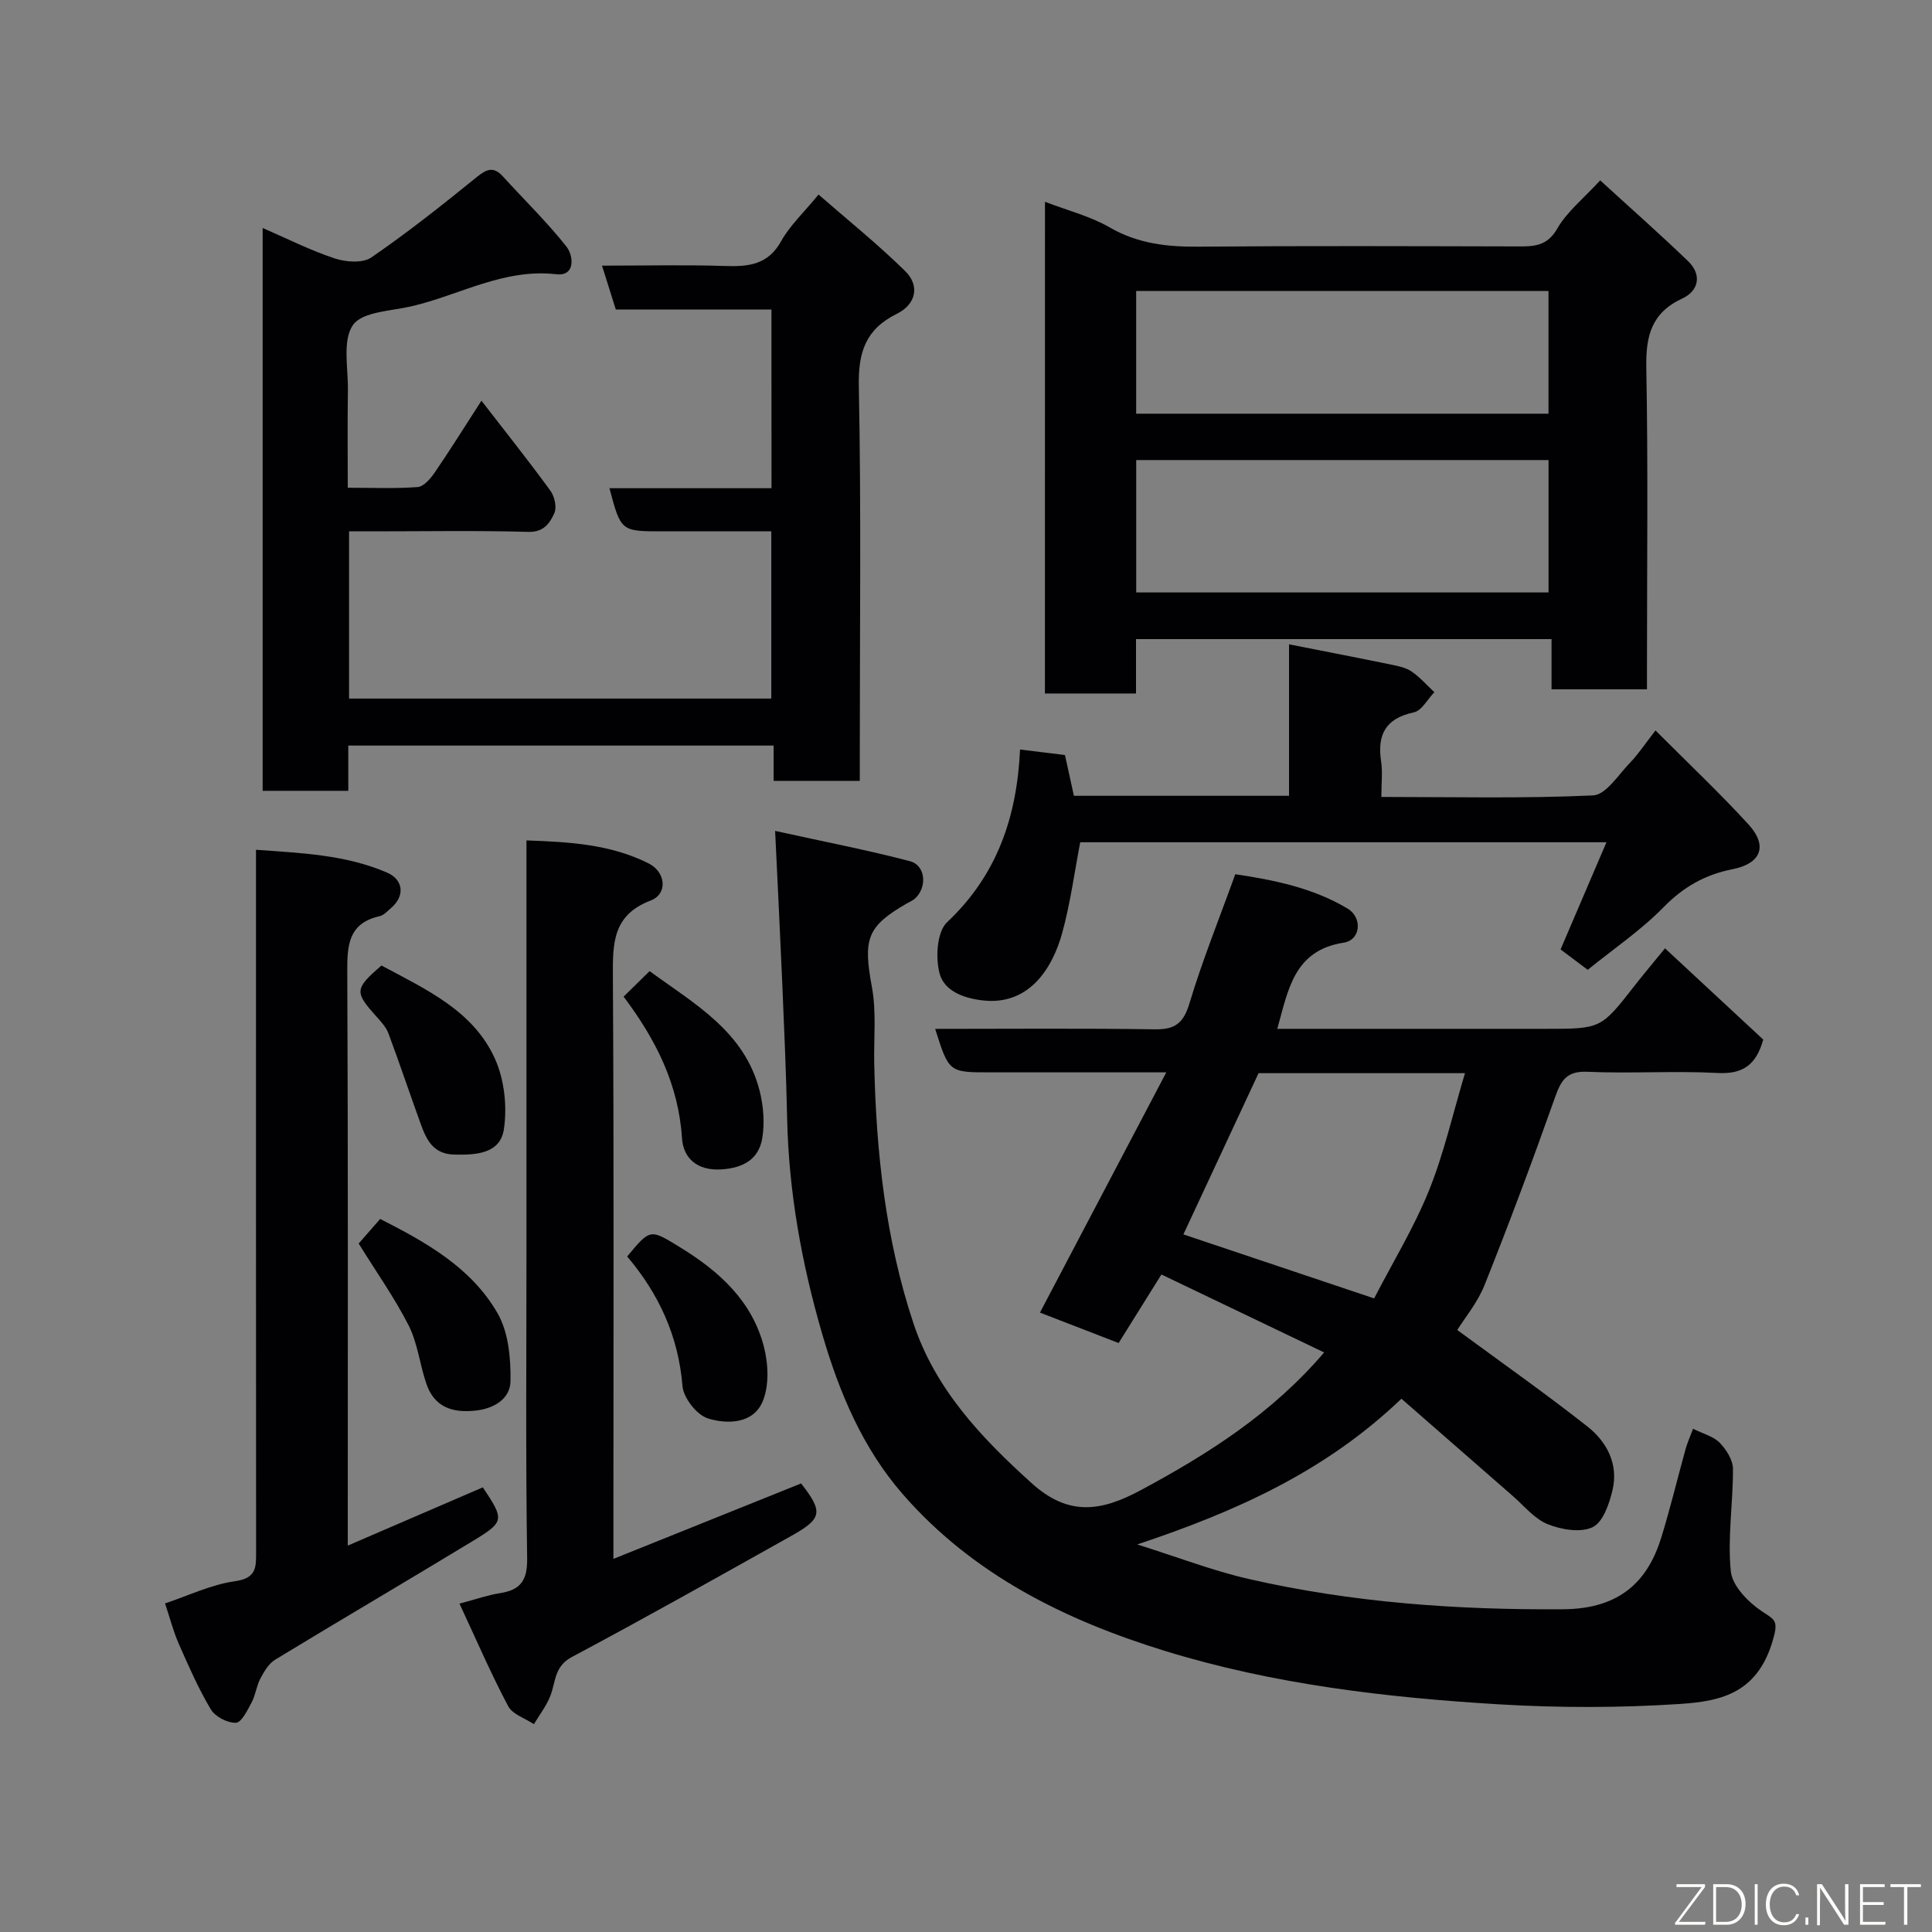 <svg enable-background="new 0 0 400 400" viewBox="0 0 400 400" xmlns="http://www.w3.org/2000/svg"><rect x="0" y="0" width="400" height="400" fill="#808080" stroke="none"/><g fill="#010103"><path d="m350.53 295.81c2.13 1.06 4.23 1.58 5.52 2.9 1.36 1.4 2.73 3.56 2.74 5.39.04 7.09-1.16 14.25-.44 21.24.31 3.04 3.66 6.43 6.51 8.32 2.28 1.52 3.27 1.75 2.46 4.93-3.01 11.87-10.7 13.62-19.55 14.2-12.45.81-25.02.82-37.48.07-23.37-1.41-46.68-4.14-69.12-11.06-20.54-6.33-39.63-15.71-54.17-32.34-8.46-9.67-13.3-21.32-16.81-33.41-4.21-14.47-6.89-29.29-7.22-44.45-.2-9.27-.61-18.54-1-27.8-.43-10.07-.94-20.14-1.49-31.77 10.07 2.22 19.07 3.95 27.91 6.27 3.28.86 3.62 5.42 1.03 7.75-.47.42-1.11.67-1.67 1-8.32 4.78-9.06 7.39-7.23 17.32.95 5.16.37 10.6.48 15.91.4 18.26 2.34 36.33 8.13 53.73 4.53 13.61 14 23.63 24.5 33.1 7.66 6.9 14.4 5.78 22.47 1.46 13.99-7.51 27.21-15.88 38.05-28.56-11.34-5.43-22.47-10.77-33.69-16.14-3.15 5.04-5.98 9.57-8.86 14.19-5.65-2.19-11.07-4.29-16.29-6.3 8.63-16.41 17.19-32.67 26.16-49.74-12.95 0-24.72 0-36.48 0-8.53 0-8.53 0-11.37-9 15.22 0 30.33-.14 45.44.09 4.22.07 5.96-1.25 7.21-5.39 2.66-8.86 6.15-17.48 9.48-26.72 7.92 1.18 16.01 2.79 23.24 7.1 3.14 1.87 2.73 6.52-.75 7.06-10.36 1.59-11.52 9.75-13.79 17.85h40.99 14.5c11.53 0 11.52-.01 18.45-8.89 1.92-2.46 3.93-4.83 6.33-7.78 7.07 6.57 13.8 12.82 20.34 18.89-1.47 5.27-4.23 7.19-9.42 6.92-8.97-.48-18 .15-26.99-.25-4.31-.19-5.46 1.79-6.7 5.3-4.61 13.02-9.44 25.96-14.56 38.79-1.48 3.72-4.18 6.96-5.68 9.37 9.2 6.77 18.27 13.15 26.97 20 4 3.15 6.42 7.76 5.19 13.08-.66 2.84-1.95 6.67-4.1 7.73-2.47 1.21-6.48.54-9.31-.59-2.75-1.1-4.89-3.79-7.24-5.84-7.67-6.68-15.32-13.38-23.07-20.15-15.6 14.93-33.93 23.25-54.7 30.17 8.43 2.65 15.6 5.43 23.01 7.13 21.44 4.92 43.22 6.45 65.22 6.29 11.85-.09 17.54-5.95 20.29-14.91 1.86-6.05 3.34-12.22 5.03-18.32.39-1.35.97-2.64 1.53-4.14zm-47.22-73.62c-14.82 0-28.91 0-42.74 0-5.22 11.18-10.31 22.11-15.56 33.38 12.98 4.35 25.94 8.7 39.49 13.25 3.87-7.49 8.23-14.63 11.33-22.28 3.09-7.63 4.91-15.77 7.48-24.35z"/><path d="m159.72 64.09c-10.87 0-21.48 0-32.22 0-.95-3.01-1.81-5.74-2.86-9.09 8.89 0 17.19-.2 25.47.07 4.86.16 8.9-.23 11.62-5.14 1.79-3.23 4.65-5.87 7.74-9.65 6 5.24 12.26 10.26 17.94 15.85 3.07 3.02 2.27 6.85-1.71 8.83-6.48 3.21-8.03 7.92-7.89 14.99.5 25.32.2 50.65.2 75.98v5.74c-6.05 0-11.77 0-17.84 0 0-2.39 0-4.67 0-7.31-29.4 0-58.46 0-88.06 0v9.37c-6.14 0-11.74 0-17.73 0 0-38.53 0-77.1 0-116.53 5 2.17 9.82 4.61 14.9 6.3 2.31.77 5.81 1.03 7.59-.19 7.54-5.18 14.73-10.88 21.84-16.65 2.08-1.69 3.48-2.24 5.41-.13 4.39 4.82 9.09 9.39 13.13 14.49 1.52 1.92 1.93 6.22-2.06 5.76-10.9-1.25-20.02 4.32-29.97 6.63-4.25.99-10.2 1.11-12.14 3.88-2.23 3.2-.98 8.89-1.05 13.51-.1 6.49-.03 12.98-.03 20.18 4.97 0 9.75.21 14.47-.14 1.25-.09 2.64-1.72 3.5-2.96 3.13-4.56 6.05-9.26 9.71-14.92 5.14 6.65 9.84 12.54 14.27 18.63.86 1.18 1.37 3.43.83 4.63-.92 2.03-2.14 3.99-5.39 3.9-10.66-.3-21.33-.11-31.99-.11-1.62 0-3.25 0-5.13 0v34.62h87.42c0-11.35 0-22.73 0-34.62-7.59 0-15.04 0-22.49 0-8.65 0-8.65 0-11.02-8.93h33.55c-.01-12.42-.01-24.36-.01-36.99z"/><path d="m216.35 41.78c4.74 1.82 9.41 2.99 13.41 5.31 5.86 3.38 11.92 4.04 18.47 3.98 21.98-.19 43.96-.1 65.94-.05 3.37.01 6.14-.01 8.25-3.7 1.99-3.48 5.39-6.16 8.88-9.98 6.06 5.55 12.25 11 18.18 16.71 2.93 2.82 2.25 6.15-1.18 7.75-6.42 2.98-7.57 7.79-7.45 14.33.38 20.31.14 40.63.14 60.95v5.64c-6.69 0-12.95 0-19.76 0 0-3.3 0-6.69 0-10.4-28.91 0-57.28 0-86.03 0v11.26c-6.4 0-12.45 0-18.86 0 .01-33.57.01-67.28.01-101.8zm18.89 80.88h85.37c0-9.39 0-18.44 0-27.41-28.64 0-56.89 0-85.37 0zm-.01-37.01h85.37c0-8.73 0-17.12 0-25.4-28.65 0-56.89 0-85.37 0z"/><path d="m72 320c9.82-4.24 18.91-8.16 27.96-12.06 4.47 6.67 4.51 7.11-1.91 11.01-13.65 8.3-27.43 16.36-41.07 24.66-1.33.81-2.29 2.44-3.06 3.89-.82 1.55-1.01 3.44-1.83 4.99-.86 1.61-2.11 4.16-3.26 4.19-1.75.05-4.28-1.26-5.18-2.77-2.57-4.3-4.59-8.94-6.62-13.54-1.11-2.51-1.8-5.22-2.86-8.4 4.76-1.58 9.51-3.9 14.5-4.6 4.45-.63 4.36-2.9 4.35-6.08-.03-46.29-.02-92.58-.02-138.86 0-1.96 0-3.93 0-6.49 9.52.68 18.61 1.04 27.13 4.72 3.44 1.49 3.72 4.87.85 7.32-.75.64-1.51 1.51-2.39 1.71-6.52 1.47-6.72 6.09-6.69 11.62.18 39.28.1 78.57.1 118.69z"/><path d="m95.13 332.01c3.44-.91 5.87-1.77 8.36-2.16 4.29-.67 5.72-2.63 5.65-7.24-.32-21.31-.14-42.64-.14-63.96 0-26.15 0-52.3 0-78.45 0-1.82 0-3.64 0-6.2 8.87.31 17.41.79 25.29 4.76 3.59 1.81 3.99 6.32.43 7.68-7.88 3.01-7.87 8.85-7.83 15.74.23 37.97.11 75.95.11 113.93v6.64c13.4-5.38 26.12-10.5 38.86-15.62 4.59 5.9 4.42 7.26-2.06 10.88-15.09 8.45-30.17 16.94-45.43 25.07-3.65 1.95-3.3 5.15-4.43 8.04-.81 2.07-2.24 3.91-3.4 5.85-1.82-1.22-4.43-2.02-5.33-3.73-3.54-6.67-6.54-13.63-10.08-21.23z"/><path d="m286 165c14.95 0 29.41.35 43.83-.32 2.67-.12 5.25-4.29 7.67-6.79 1.7-1.75 3.05-3.83 5.25-6.66 6.68 6.7 13.21 12.85 19.25 19.45 4.07 4.46 2.63 8.12-3.34 9.29-5.65 1.11-10.14 3.67-14.25 7.87-4.67 4.77-10.31 8.59-15.69 12.95-1.94-1.45-3.82-2.87-5.62-4.22 3.14-7.33 6.19-14.46 9.5-22.19-36.81 0-72.84 0-108.95 0-1.2 6.21-2.04 12.67-3.76 18.88-1.91 6.88-6.63 15.01-16.46 13.86-4.16-.48-7.96-2.05-8.9-5.58-.87-3.27-.55-8.62 1.55-10.6 10.4-9.78 14.47-21.89 15.11-35.76 3.16.39 6.03.74 9.3 1.14.56 2.55 1.17 5.37 1.85 8.44h44.54c0-10.15 0-20.08 0-31.36 7.49 1.48 14.4 2.81 21.29 4.23 1.42.29 2.97.62 4.12 1.42 1.72 1.19 3.13 2.82 4.68 4.26-1.41 1.45-2.61 3.83-4.26 4.18-5.88 1.26-7.61 4.64-6.76 10.2.32 2.12.05 4.32.05 7.31z"/><path d="m74.26 257.46c1.39-1.59 2.9-3.31 4.45-5.09 9.39 4.78 18.86 10.02 24.32 19.55 2.26 3.95 2.74 9.35 2.66 14.06-.06 3.54-3.28 5.65-7.24 6.07-4.83.52-8.53-.73-10.18-5.57-1.36-3.97-1.79-8.35-3.65-12.04-2.93-5.76-6.71-11.08-10.36-16.98z"/><path d="m78.98 199.9c9.36 5.01 19.08 9.41 23.53 19.38 1.92 4.32 2.52 9.85 1.81 14.54-.76 5.06-5.8 5.34-10.33 5.22-4.39-.12-5.75-3.18-6.94-6.49-2.24-6.19-4.33-12.44-6.63-18.6-.49-1.32-1.57-2.47-2.54-3.55-4.51-5.02-4.47-5.69 1.1-10.5z"/><path d="m129.11 206.34c1.77-1.74 3.42-3.36 5.38-5.28 9.28 6.79 19.65 12.46 22.78 24.77.79 3.12 1.07 6.6.56 9.76-.71 4.41-3.91 6.23-8.49 6.52-5 .31-7.87-2.31-8.14-6.46-.72-11.19-5.47-20.51-12.09-29.31z"/><path d="m129.85 260.14c4.86-5.86 4.76-5.69 11.03-1.85 8.08 4.95 14.83 11.1 17.27 20.51.93 3.59 1.13 8.1-.26 11.38-1.94 4.61-7.31 4.74-11.32 3.49-2.31-.72-5.07-4.25-5.27-6.71-.84-10.36-4.93-19.13-11.45-26.82z"/></g><path d="m346.9 398 5.4-7.3h-5.2v-.6h5.9v.6l-5.4 7.2h5.5l-.1.6h-6.2v-.5z" fill="#fbfcfa"/><path d="m354.7 390.1h2.8c2.3 0 3.9 1.6 3.9 4.1s-1.6 4.3-3.9 4.3h-2.8zm.6 7.8h2c2.2 0 3.3-1.6 3.3-3.6 0-1.8-1-3.6-3.3-3.6h-2z" fill="#fbfcfa"/><path d="m363.9 390.1v8.4h-.6v-8.4h1.6z" fill="#fbfcfa"/><path d="m372.5 396.3c-.4 1.3-1.4 2.3-3.2 2.3-2.4 0-3.7-1.9-3.7-4.3 0-2.3 1.2-4.3 3.7-4.3 1.8 0 2.9 1 3.2 2.4h-.6c-.4-1.1-1.1-1.8-2.5-1.8-2.1 0-3 1.9-3 3.7s.9 3.7 3 3.7c1.4 0 2.1-.7 2.5-1.7z" fill="#fbfcfa"/><path d="m373.8 398.5v-1.5h.6v1.5z" fill="#fbfcfa"/><path d="m376.2 398.5v-8.4h1c1.3 2 4.4 6.7 4.9 7.6-.1-1.2-.1-2.4-.1-3.8v-3.8h.7v8.4h-.9c-1.2-1.9-4.4-6.8-5-7.7.1 1.1 0 2.3 0 3.9v3.9h-.6z" fill="#fbfcfa"/><path d="m390 394.4h-4.3v3.5h4.7l-.1.6h-5.2v-8.4h5.1v.6h-4.5v3.1h4.3z" fill="#fbfcfa"/><path d="m394.2 390.7h-2.8v-.6h6.3v.6h-2.8v7.8h-.7z" fill="#fbfcfa"/></svg>